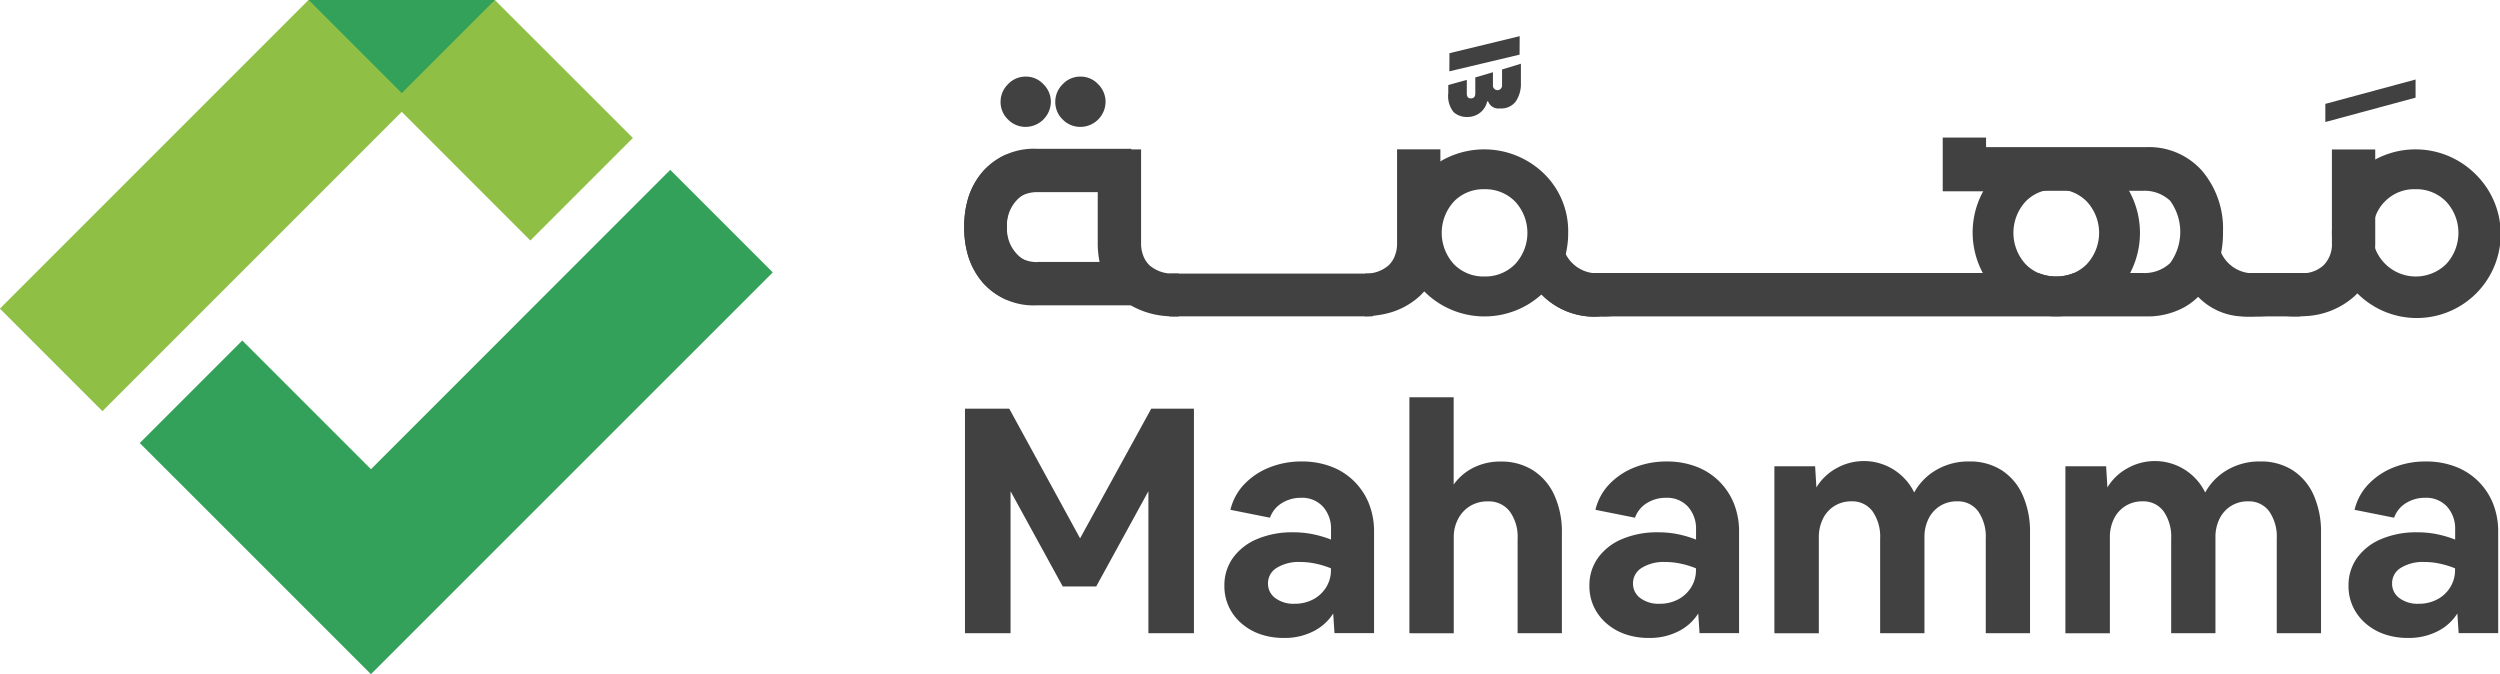 <svg xmlns="http://www.w3.org/2000/svg" width="178" height="48" viewBox="0 0 178 48">
  <g id="LOGO_Mahamma-01" data-name="LOGO Mahamma-01" transform="translate(-159.53 -441.14)">
    <g id="Group_928" data-name="Group 928" transform="translate(159.53 441.14)">
      <path id="Path_1109" data-name="Path 1109" d="M216.488,528.636,200.03,512.18l7.3-7.3,9.163,9.162L237.8,492.73l7.3,7.3Z" transform="translate(-190.079 -480.636)" fill="#33a15a"/>
      <path id="Path_1110" data-name="Path 1110" d="M204.591,450.964l-7.3,7.3-9.158-9.16-21.31,21.31-7.3-7.3,21.976-21.976h13.259Z" transform="translate(-159.53 -441.14)" fill="#8fc045"/>
      <path id="Path_1111" data-name="Path 1111" d="M262.229,441.14l-6.629,6.629-6.629-6.629Z" transform="translate(-226.994 -441.14)" fill="#33a15a"/>
    </g>
    <g id="Group_936" data-name="Group 936" transform="translate(228.179 443.715)">
      <g id="Group_930" data-name="Group 930" transform="translate(0.057 25.712)">
        <g id="Group_929" data-name="Group 929">
          <path id="Path_1112" data-name="Path 1112" d="M440.14,577.911V561.92h3.152l5.044,9.234,5.067-9.234h3.039v15.991H453.2V567.8l-3.715,6.779H447.1l-3.715-6.779v10.111Z" transform="translate(-440.14 -561.112)" fill="#414142"/>
          <path id="Path_1113" data-name="Path 1113" d="M519.54,589.8a5.048,5.048,0,0,1-1.688-.27,4.07,4.07,0,0,1-1.339-.776,3.555,3.555,0,0,1-.889-1.182,3.453,3.453,0,0,1-.315-1.487,3.346,3.346,0,0,1,.609-1.983,4.01,4.01,0,0,1,1.713-1.339,6.357,6.357,0,0,1,2.568-.484,7.008,7.008,0,0,1,1.408.135,7.917,7.917,0,0,1,1.295.383v-.7a2.344,2.344,0,0,0-.575-1.644,2.013,2.013,0,0,0-1.565-.631,2.534,2.534,0,0,0-1.351.371,2,2,0,0,0-.855,1.047l-2.816-.563a3.927,3.927,0,0,1,.98-1.813,4.976,4.976,0,0,1,1.791-1.2,6.077,6.077,0,0,1,2.3-.428,5.812,5.812,0,0,1,2.093.361,4.631,4.631,0,0,1,1.632,1.037,4.7,4.7,0,0,1,1.059,1.587,5.343,5.343,0,0,1,.371,2.037v7.2h-2.818l-.091-1.4a3.544,3.544,0,0,1-1.374,1.251A4.475,4.475,0,0,1,519.54,589.8Zm-1.125-3.875a1.259,1.259,0,0,0,.518,1.037,2.165,2.165,0,0,0,1.374.405,2.773,2.773,0,0,0,1.329-.315,2.4,2.4,0,0,0,.924-.867,2.3,2.3,0,0,0,.337-1.229v-.113a6.493,6.493,0,0,0-1.059-.327,5.173,5.173,0,0,0-1.125-.123,2.97,2.97,0,0,0-1.678.418A1.282,1.282,0,0,0,518.414,585.929Z" transform="translate(-496.839 -572.666)" fill="#414142"/>
          <path id="Path_1114" data-name="Path 1114" d="M568.92,575.429v-16.8h3.152v6.216a3.807,3.807,0,0,1,1.4-1.2,4.235,4.235,0,0,1,1.958-.44,4.188,4.188,0,0,1,2.285.619,4.1,4.1,0,0,1,1.521,1.767,6.278,6.278,0,0,1,.541,2.7v7.138h-3.152V568.7a3.069,3.069,0,0,0-.563-1.948,1.873,1.873,0,0,0-1.553-.71,2.373,2.373,0,0,0-1.26.327,2.319,2.319,0,0,0-.855.912,2.745,2.745,0,0,0-.315,1.329v6.823Z" transform="translate(-537.277 -558.63)" fill="#414142"/>
          <path id="Path_1115" data-name="Path 1115" d="M625.31,589.8a5.046,5.046,0,0,1-1.688-.27,4.069,4.069,0,0,1-1.339-.776,3.555,3.555,0,0,1-.889-1.182,3.453,3.453,0,0,1-.315-1.487,3.346,3.346,0,0,1,.609-1.983,4.01,4.01,0,0,1,1.713-1.339,6.357,6.357,0,0,1,2.568-.484,7,7,0,0,1,1.408.135,7.915,7.915,0,0,1,1.295.383v-.7a2.344,2.344,0,0,0-.575-1.644,2.013,2.013,0,0,0-1.565-.631,2.534,2.534,0,0,0-1.351.371,2,2,0,0,0-.855,1.047l-2.816-.563a3.927,3.927,0,0,1,.98-1.813,4.976,4.976,0,0,1,1.791-1.2,6.077,6.077,0,0,1,2.3-.427,5.814,5.814,0,0,1,2.093.361,4.632,4.632,0,0,1,1.632,1.037,4.7,4.7,0,0,1,1.059,1.587,5.342,5.342,0,0,1,.371,2.037v7.2h-2.816l-.091-1.4a3.544,3.544,0,0,1-1.374,1.251A4.492,4.492,0,0,1,625.31,589.8Zm-1.125-3.875a1.259,1.259,0,0,0,.518,1.037,2.165,2.165,0,0,0,1.374.405,2.773,2.773,0,0,0,1.329-.315,2.4,2.4,0,0,0,.924-.867,2.3,2.3,0,0,0,.337-1.229v-.113a6.505,6.505,0,0,0-1.059-.327,5.177,5.177,0,0,0-1.125-.123,2.97,2.97,0,0,0-1.678.418A1.278,1.278,0,0,0,624.184,585.929Z" transform="translate(-576.62 -572.666)" fill="#414142"/>
          <path id="Path_1116" data-name="Path 1116" d="M674.69,589.362v-11.89h2.9l.091,1.509a3.778,3.778,0,0,1,1.4-1.351,3.984,3.984,0,0,1,5.563,1.71,4.16,4.16,0,0,1,1.565-1.6,4.521,4.521,0,0,1,2.354-.609,4.177,4.177,0,0,1,2.3.619,4.056,4.056,0,0,1,1.5,1.767,6.429,6.429,0,0,1,.528,2.7v7.143h-3.152v-6.732a3.147,3.147,0,0,0-.541-1.948,1.786,1.786,0,0,0-1.509-.71,2.234,2.234,0,0,0-1.2.327,2.212,2.212,0,0,0-.823.912,2.913,2.913,0,0,0-.292,1.329v6.823h-3.155v-6.732a3.147,3.147,0,0,0-.541-1.948,1.786,1.786,0,0,0-1.509-.71,2.234,2.234,0,0,0-1.2.327,2.21,2.21,0,0,0-.823.912,2.945,2.945,0,0,0-.292,1.329v6.823Z" transform="translate(-617.059 -572.562)" fill="#414142"/>
          <path id="Path_1117" data-name="Path 1117" d="M759.01,589.362v-11.89h2.9l.091,1.509a3.777,3.777,0,0,1,1.4-1.351,3.984,3.984,0,0,1,5.563,1.71,4.159,4.159,0,0,1,1.565-1.6,4.521,4.521,0,0,1,2.354-.609,4.177,4.177,0,0,1,2.3.619,4.056,4.056,0,0,1,1.5,1.767,6.429,6.429,0,0,1,.528,2.7v7.143h-3.152v-6.732a3.147,3.147,0,0,0-.541-1.948,1.786,1.786,0,0,0-1.509-.71,2.234,2.234,0,0,0-1.2.327,2.211,2.211,0,0,0-.823.912,2.913,2.913,0,0,0-.292,1.329v6.823h-3.152v-6.732a3.147,3.147,0,0,0-.541-1.948,1.786,1.786,0,0,0-1.509-.71,2.235,2.235,0,0,0-1.2.327,2.212,2.212,0,0,0-.823.912,2.946,2.946,0,0,0-.292,1.329v6.823Z" transform="translate(-680.66 -572.562)" fill="#414142"/>
          <path id="Path_1118" data-name="Path 1118" d="M845.28,589.8a5.048,5.048,0,0,1-1.688-.27,4.07,4.07,0,0,1-1.339-.776,3.555,3.555,0,0,1-.889-1.182,3.452,3.452,0,0,1-.315-1.487,3.345,3.345,0,0,1,.609-1.983,4.01,4.01,0,0,1,1.713-1.339,6.357,6.357,0,0,1,2.568-.484,7.007,7.007,0,0,1,1.408.135,7.92,7.92,0,0,1,1.295.383v-.7a2.344,2.344,0,0,0-.575-1.644,2.013,2.013,0,0,0-1.565-.631,2.534,2.534,0,0,0-1.351.371,2,2,0,0,0-.855,1.047l-2.816-.563a3.927,3.927,0,0,1,.98-1.813,4.976,4.976,0,0,1,1.791-1.2,6.077,6.077,0,0,1,2.3-.428,5.812,5.812,0,0,1,2.093.361,4.632,4.632,0,0,1,1.632,1.037,4.7,4.7,0,0,1,1.059,1.587,5.342,5.342,0,0,1,.371,2.037v7.2h-2.816l-.091-1.4a3.544,3.544,0,0,1-1.374,1.251A4.492,4.492,0,0,1,845.28,589.8Zm-1.128-3.875a1.259,1.259,0,0,0,.518,1.037,2.165,2.165,0,0,0,1.374.405,2.773,2.773,0,0,0,1.329-.315,2.4,2.4,0,0,0,.924-.867,2.3,2.3,0,0,0,.337-1.229v-.113a6.493,6.493,0,0,0-1.059-.327,5.173,5.173,0,0,0-1.125-.123,2.971,2.971,0,0,0-1.678.418A1.282,1.282,0,0,0,844.152,585.929Z" transform="translate(-742.541 -572.666)" fill="#414142"/>
        </g>
      </g>
      <g id="Group_935" data-name="Group 935" transform="translate(0 0)">
        <path id="Path_1119" data-name="Path 1119" d="M583.023,456.249l-.064.022a1.4,1.4,0,0,1-.518.811,1.446,1.446,0,0,1-.887.292,1.406,1.406,0,0,1-.985-.346,1.839,1.839,0,0,1-.378-1.364V455.1l1.319-.369v.973q0,.346.28.346.324,0,.324-.346v-1.147l1.256-.369v.951a.324.324,0,0,0,.649,0v-1.147l1.342-.41v1.364a2.228,2.228,0,0,1-.356,1.31,1.291,1.291,0,0,1-1.135.509A.777.777,0,0,1,583.023,456.249Zm2.251-4.629-.007,1.315-5,1.189.007-1.292Z" transform="translate(-545.722 -451.62)" fill="#414142"/>
        <path id="Path_1120" data-name="Path 1120" d="M840.765,464.18v1.292l-6.425,1.735v-1.292Z" transform="translate(-737.425 -461.094)" fill="#414142"/>
        <g id="Group_934" data-name="Group 934" transform="translate(0 2.877)">
          <g id="Group_933" data-name="Group 933">
            <path id="Path_1121" data-name="Path 1121" d="M453.509,463.873a1.687,1.687,0,0,0-1.248-.543,1.714,1.714,0,0,0-1.273.543,1.749,1.749,0,0,0-.528,1.26,1.711,1.711,0,0,0,.528,1.251,1.737,1.737,0,0,0,1.273.528,1.809,1.809,0,0,0,1.779-1.779A1.742,1.742,0,0,0,453.509,463.873Z" transform="translate(-447.868 -463.329)" fill="#414142"/>
            <path id="Path_1122" data-name="Path 1122" d="M469.362,463.873a1.693,1.693,0,0,0-1.251-.543,1.713,1.713,0,0,0-1.273.543,1.749,1.749,0,0,0-.528,1.26,1.711,1.711,0,0,0,.528,1.251,1.737,1.737,0,0,0,1.273.528,1.8,1.8,0,0,0,1.779-1.779A1.749,1.749,0,0,0,469.362,463.873Z" transform="translate(-459.823 -463.329)" fill="#414142"/>
            <path id="Path_1123" data-name="Path 1123" d="M651.166,485.468a5.042,5.042,0,0,0-3.985-1.688h-13.87v3.108h13.622a2.662,2.662,0,0,1,1.958.71,3.775,3.775,0,0,1,0,4.435,2.665,2.665,0,0,1-1.958.708h-4.895a3.35,3.35,0,0,1-2.531,0h-36.22l-.157.091a5.266,5.266,0,0,0,5.2,3h38.849a5.474,5.474,0,0,0,2.71-.649,4.8,4.8,0,0,0,1.275-1.042,5.709,5.709,0,0,0,.921-1.432,7.028,7.028,0,0,0,.568-2.89A6.348,6.348,0,0,0,651.166,485.468Z" transform="translate(-563.025 -478.755)" fill="#414142"/>
            <path id="Path_1124" data-name="Path 1124" d="M743.265,487.371a5.831,5.831,0,0,0-.958-1.229,6.052,6.052,0,0,0-8.457,0,5.957,5.957,0,0,0-.951,1.229,6.1,6.1,0,0,0,.951,7.216q.206.206.428.391a6.069,6.069,0,0,0,8.03-.391,5.953,5.953,0,0,0,1.034-1.364A6.173,6.173,0,0,0,743.265,487.371Zm-5.192,6.1a3.16,3.16,0,0,1-1.265-.248,2.88,2.88,0,0,1-.909-.629,3.3,3.3,0,0,1,0-4.46,2.849,2.849,0,0,1,1.292-.764,3.5,3.5,0,0,1,1.764,0,2.905,2.905,0,0,1,1.3.764,3.273,3.273,0,0,1,0,4.46,2.934,2.934,0,0,1-.919.629A3.143,3.143,0,0,1,738.073,493.472Z" transform="translate(-660.325 -479.238)" fill="#414142"/>
            <path id="Path_1125" data-name="Path 1125" d="M846.42,486.139a6.052,6.052,0,0,0-8.457,0,6.037,6.037,0,0,0,0,8.445c.027.027.057.056.086.081a5.975,5.975,0,1,0,8.372-8.526Zm-2.049,6.452a3.092,3.092,0,0,1-5.054-1.133,3.431,3.431,0,0,1-.17-1.1,3.383,3.383,0,0,1,.179-1.128,2.859,2.859,0,0,1,.685-1.1,2.92,2.92,0,0,1,2.175-.877,2.958,2.958,0,0,1,2.182.877A3.266,3.266,0,0,1,844.37,492.591Z" transform="translate(-738.858 -479.234)" fill="#414142"/>
            <path id="Path_1126" data-name="Path 1126" d="M576.646,486.142a6.109,6.109,0,0,0-7.369-.867,5.963,5.963,0,0,0-1.089.867,5.733,5.733,0,0,0-1.722,4.221,6.22,6.22,0,0,0,.229,1.708A5.631,5.631,0,0,0,568.1,494.5a.184.184,0,0,0,.029.032c.017.02.039.042.059.061a6.048,6.048,0,0,0,8.322.125c.044-.042.091-.084.133-.125a5.951,5.951,0,0,0,1.034-1.364,5.372,5.372,0,0,0,.543-1.437,6.378,6.378,0,0,0,.155-1.423A5.713,5.713,0,0,0,576.646,486.142Zm-2.052,6.452a2.966,2.966,0,0,1-2.182.877,2.93,2.93,0,0,1-2.174-.877,3.3,3.3,0,0,1,0-4.46,2.92,2.92,0,0,1,2.174-.877,2.962,2.962,0,0,1,2.182.877A3.273,3.273,0,0,1,574.594,492.594Z" transform="translate(-535.369 -479.237)" fill="#414142"/>
            <path id="Path_1127" data-name="Path 1127" d="M812.746,484.42v6.664a2.113,2.113,0,0,1-.607,1.6,2.2,2.2,0,0,1-1.307.553,4.644,4.644,0,0,1-.541.032,3.8,3.8,0,0,1-.568-.042l-.025,0h-4.452l-.157.091a5.108,5.108,0,0,0,2.231,2.349.73.73,0,0,0,.076.039,6.43,6.43,0,0,0,2.894.609c.182,0,.364-.007.541-.02a5.607,5.607,0,0,0,3.447-1.354c.1-.086.189-.174.275-.265a4.789,4.789,0,0,0,1.265-3.209c.01-.125.012-.248.012-.376v-6.664h-3.086Z" transform="translate(-715.362 -479.238)" fill="#414142"/>
            <path id="Path_1128" data-name="Path 1128" d="M558.335,484.42v6.666a2.365,2.365,0,0,1-.229,1.079,1.864,1.864,0,0,1-.378.518,2.454,2.454,0,0,1-1.678.582v3.042c.115,0,.226-.007.337-.015.143-.01.28-.022.415-.042s.246-.034.366-.054l.039-.007c.125-.022.246-.047.369-.076a5.292,5.292,0,0,0,2.292-1.177,3.755,3.755,0,0,0,.405-.41,5.044,5.044,0,0,0,1.147-3.44V484.42Z" transform="translate(-527.513 -479.238)" fill="#414142"/>
            <g id="Group_931" data-name="Group 931" transform="translate(0 5.143)">
              <path id="Path_1129" data-name="Path 1129" d="M445.134,493.569a2.365,2.365,0,0,1-1.079-.229,1.864,1.864,0,0,1-.518-.378,2.57,2.57,0,0,1-.585-1.848v-.034a2.627,2.627,0,0,1,.882-2.091,1.881,1.881,0,0,1,.221-.17,2.647,2.647,0,0,1,.381-.228l-1.531-2.681a5.032,5.032,0,0,0-2.7,3.076,6.684,6.684,0,0,0-.28,1.55c-.012.165-.015.334-.017.506v.069c0,.172,0,.342.017.506.01.14.022.28.039.415s.034.246.054.366l.007.039c.022.125.049.246.079.366v0a5.328,5.328,0,0,0,1.174,2.292,4.865,4.865,0,0,0,3.85,1.553H451.8v-3.086h-6.664Z" transform="translate(-439.91 -485.505)" fill="#414142"/>
              <path id="Path_1130" data-name="Path 1130" d="M445.141,484.262a4.871,4.871,0,0,0-3.85,1.553,5.275,5.275,0,0,0-1.174,2.292v0c-.029.12-.054.241-.079.366l-.007.039c-.022.12-.039.241-.054.366s-.029.275-.039.415c-.015.165-.017.334-.017.506v.069c0,.172.007.342.017.506a6.682,6.682,0,0,0,.28,1.55,5.019,5.019,0,0,0,2.7,3.076l1.531-2.681a2.649,2.649,0,0,1-.381-.229,1.875,1.875,0,0,1-.221-.17,2.615,2.615,0,0,1-.882-2.091V489.8a2.578,2.578,0,0,1,.585-1.848,1.815,1.815,0,0,1,.518-.378,2.4,2.4,0,0,1,1.079-.229h6.666V484.26h-6.669Z" transform="translate(-439.918 -484.26)" fill="#414142"/>
            </g>
            <path id="Path_1131" data-name="Path 1131" d="M608.978,515.83a3.972,3.972,0,0,1-.636.044,3.687,3.687,0,0,1-.585-.044,2.509,2.509,0,0,1-1.939-1.44l0,0L603.3,515.83l-.157.091a5.266,5.266,0,0,0,5.2,3,5.8,5.8,0,0,0,3.936-1.332l.047-.042a4.324,4.324,0,0,0,1.189-1.713h-4.538Z" transform="translate(-563.033 -501.844)" fill="#414142"/>
            <g id="Group_932" data-name="Group 932" transform="translate(86.819 12.546)">
              <path id="Path_1132" data-name="Path 1132" d="M793.39,520.25l-.14.091a5.749,5.749,0,0,0,.853,1.4,4.6,4.6,0,0,0,3.735,1.6h3.693l.57-3.086h-8.71Z" transform="translate(-793.25 -518.81)" fill="#414142"/>
              <path id="Path_1133" data-name="Path 1133" d="M799.088,515.83a3.972,3.972,0,0,1-.636.044,3.685,3.685,0,0,1-.585-.044,2.509,2.509,0,0,1-1.939-1.44l0,0-2.519,1.437-.157.091a5.266,5.266,0,0,0,5.2,3,6.347,6.347,0,0,0,2.845-.609,4.963,4.963,0,0,0,1.093-.722l.047-.042a4.307,4.307,0,0,0,.432-.442v-1.27h-3.784Z" transform="translate(-793.25 -514.39)" fill="#414142"/>
            </g>
            <rect id="Rectangle_2751" data-name="Rectangle 2751" width="14.485" height="3.044" transform="translate(14.603 14.028)" fill="#414142"/>
            <path id="Path_1134" data-name="Path 1134" d="M484.374,493.322v-.052l-.128,0a.531.531,0,0,1-.064,0h-.034c-.052,0-.1,0-.152,0a2.461,2.461,0,0,1-1.693-.582,1.815,1.815,0,0,1-.378-.518,2.4,2.4,0,0,1-.229-1.079V484.43h-3.086V491.1a6.452,6.452,0,0,0,.135,1.359,4.432,4.432,0,0,0,1.418,2.492,5.1,5.1,0,0,0,.821.595,5.94,5.94,0,0,0,2.661.762c.1.01.2.015.3.015.069,0,.135,0,.206,0h.069c.054,0,.106,0,.157,0v-3Z" transform="translate(-469.1 -479.245)" fill="#414142"/>
          </g>
        </g>
        <rect id="Rectangle_2752" data-name="Rectangle 2752" width="3.826" height="3.086" transform="translate(69.673 11.046) rotate(-90)" fill="#414142"/>
      </g>
    </g>
  </g>
</svg>
